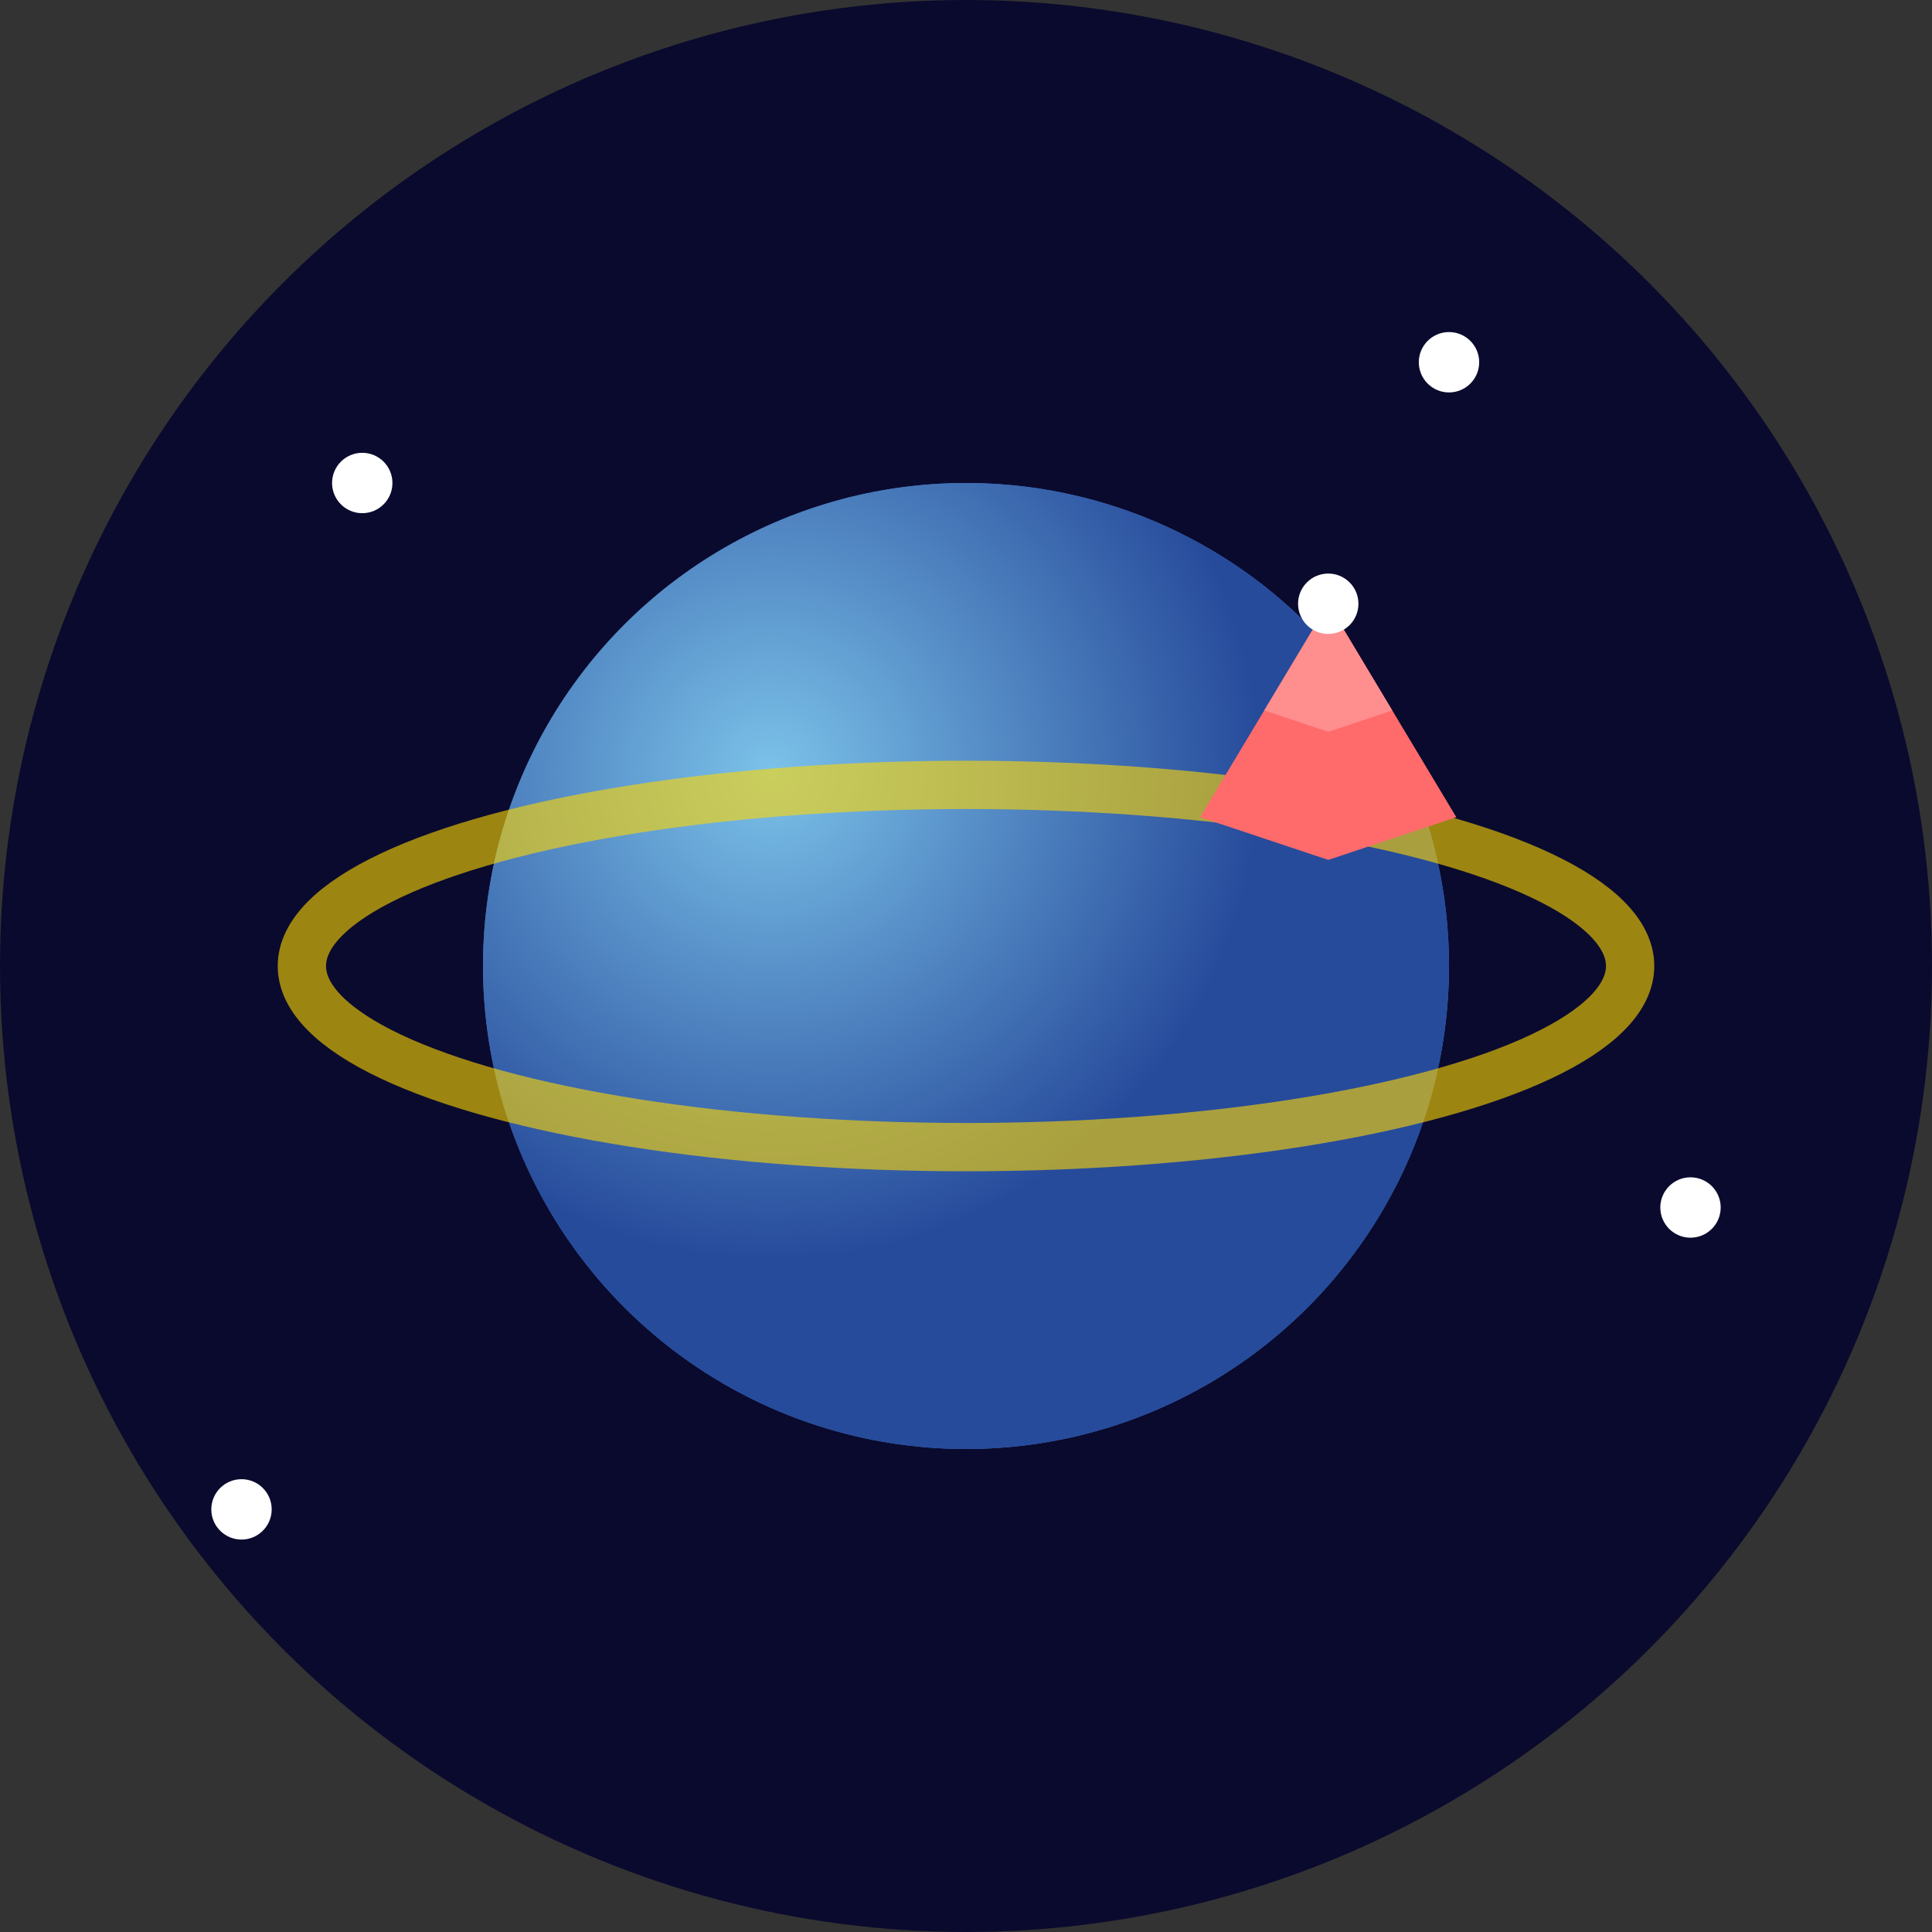 <svg xmlns="http://www.w3.org/2000/svg" viewBox="0 0 32 32" width="32" height="32">
  <rect x="0" y="0" width="32" height="32" fill="#333333" stroke="none"/>
  <!-- Background space -->
  <circle cx="16" cy="16" r="16" fill="#0a0a2e"/>
  
  <!-- Stars -->
  <circle cx="6" cy="8" r="0.5" fill="#ffffff"/>
  <circle cx="24" cy="6" r="0.5" fill="#ffffff"/>
  <circle cx="28" cy="20" r="0.5" fill="#ffffff"/>
  <circle cx="4" cy="25" r="0.5" fill="#ffffff"/>
  
  <!-- Main planet -->
  <circle cx="16" cy="16" r="8" fill="#4a90e2"/>
  <circle cx="16" cy="16" r="8" fill="url(#planetGradient)" opacity="0.8"/>
  
  <!-- Planet rings -->
  <ellipse cx="16" cy="16" rx="11" ry="3" fill="none" stroke="#ffd700" stroke-width="0.8" opacity="0.6"/>
  
  <!-- Spaceship -->
  <g transform="translate(22, 10) rotate(45)">
    <polygon points="0,0 4,1 3,3 1,4" fill="#ff6b6b"/>
    <polygon points="0,0 2,0.5 1.5,1.5 0.5,2" fill="#ff8e8e"/>
    <circle cx="0" cy="0" r="0.5" fill="#ffffff"/>
  </g>
  
  <!-- Gradients -->
  <defs>
    <radialGradient id="planetGradient" cx="0.3" cy="0.3">
      <stop offset="0%" stop-color="#87ceeb"/>
      <stop offset="100%" stop-color="#1e3a8a"/>
    </radialGradient>
  </defs>
</svg>
